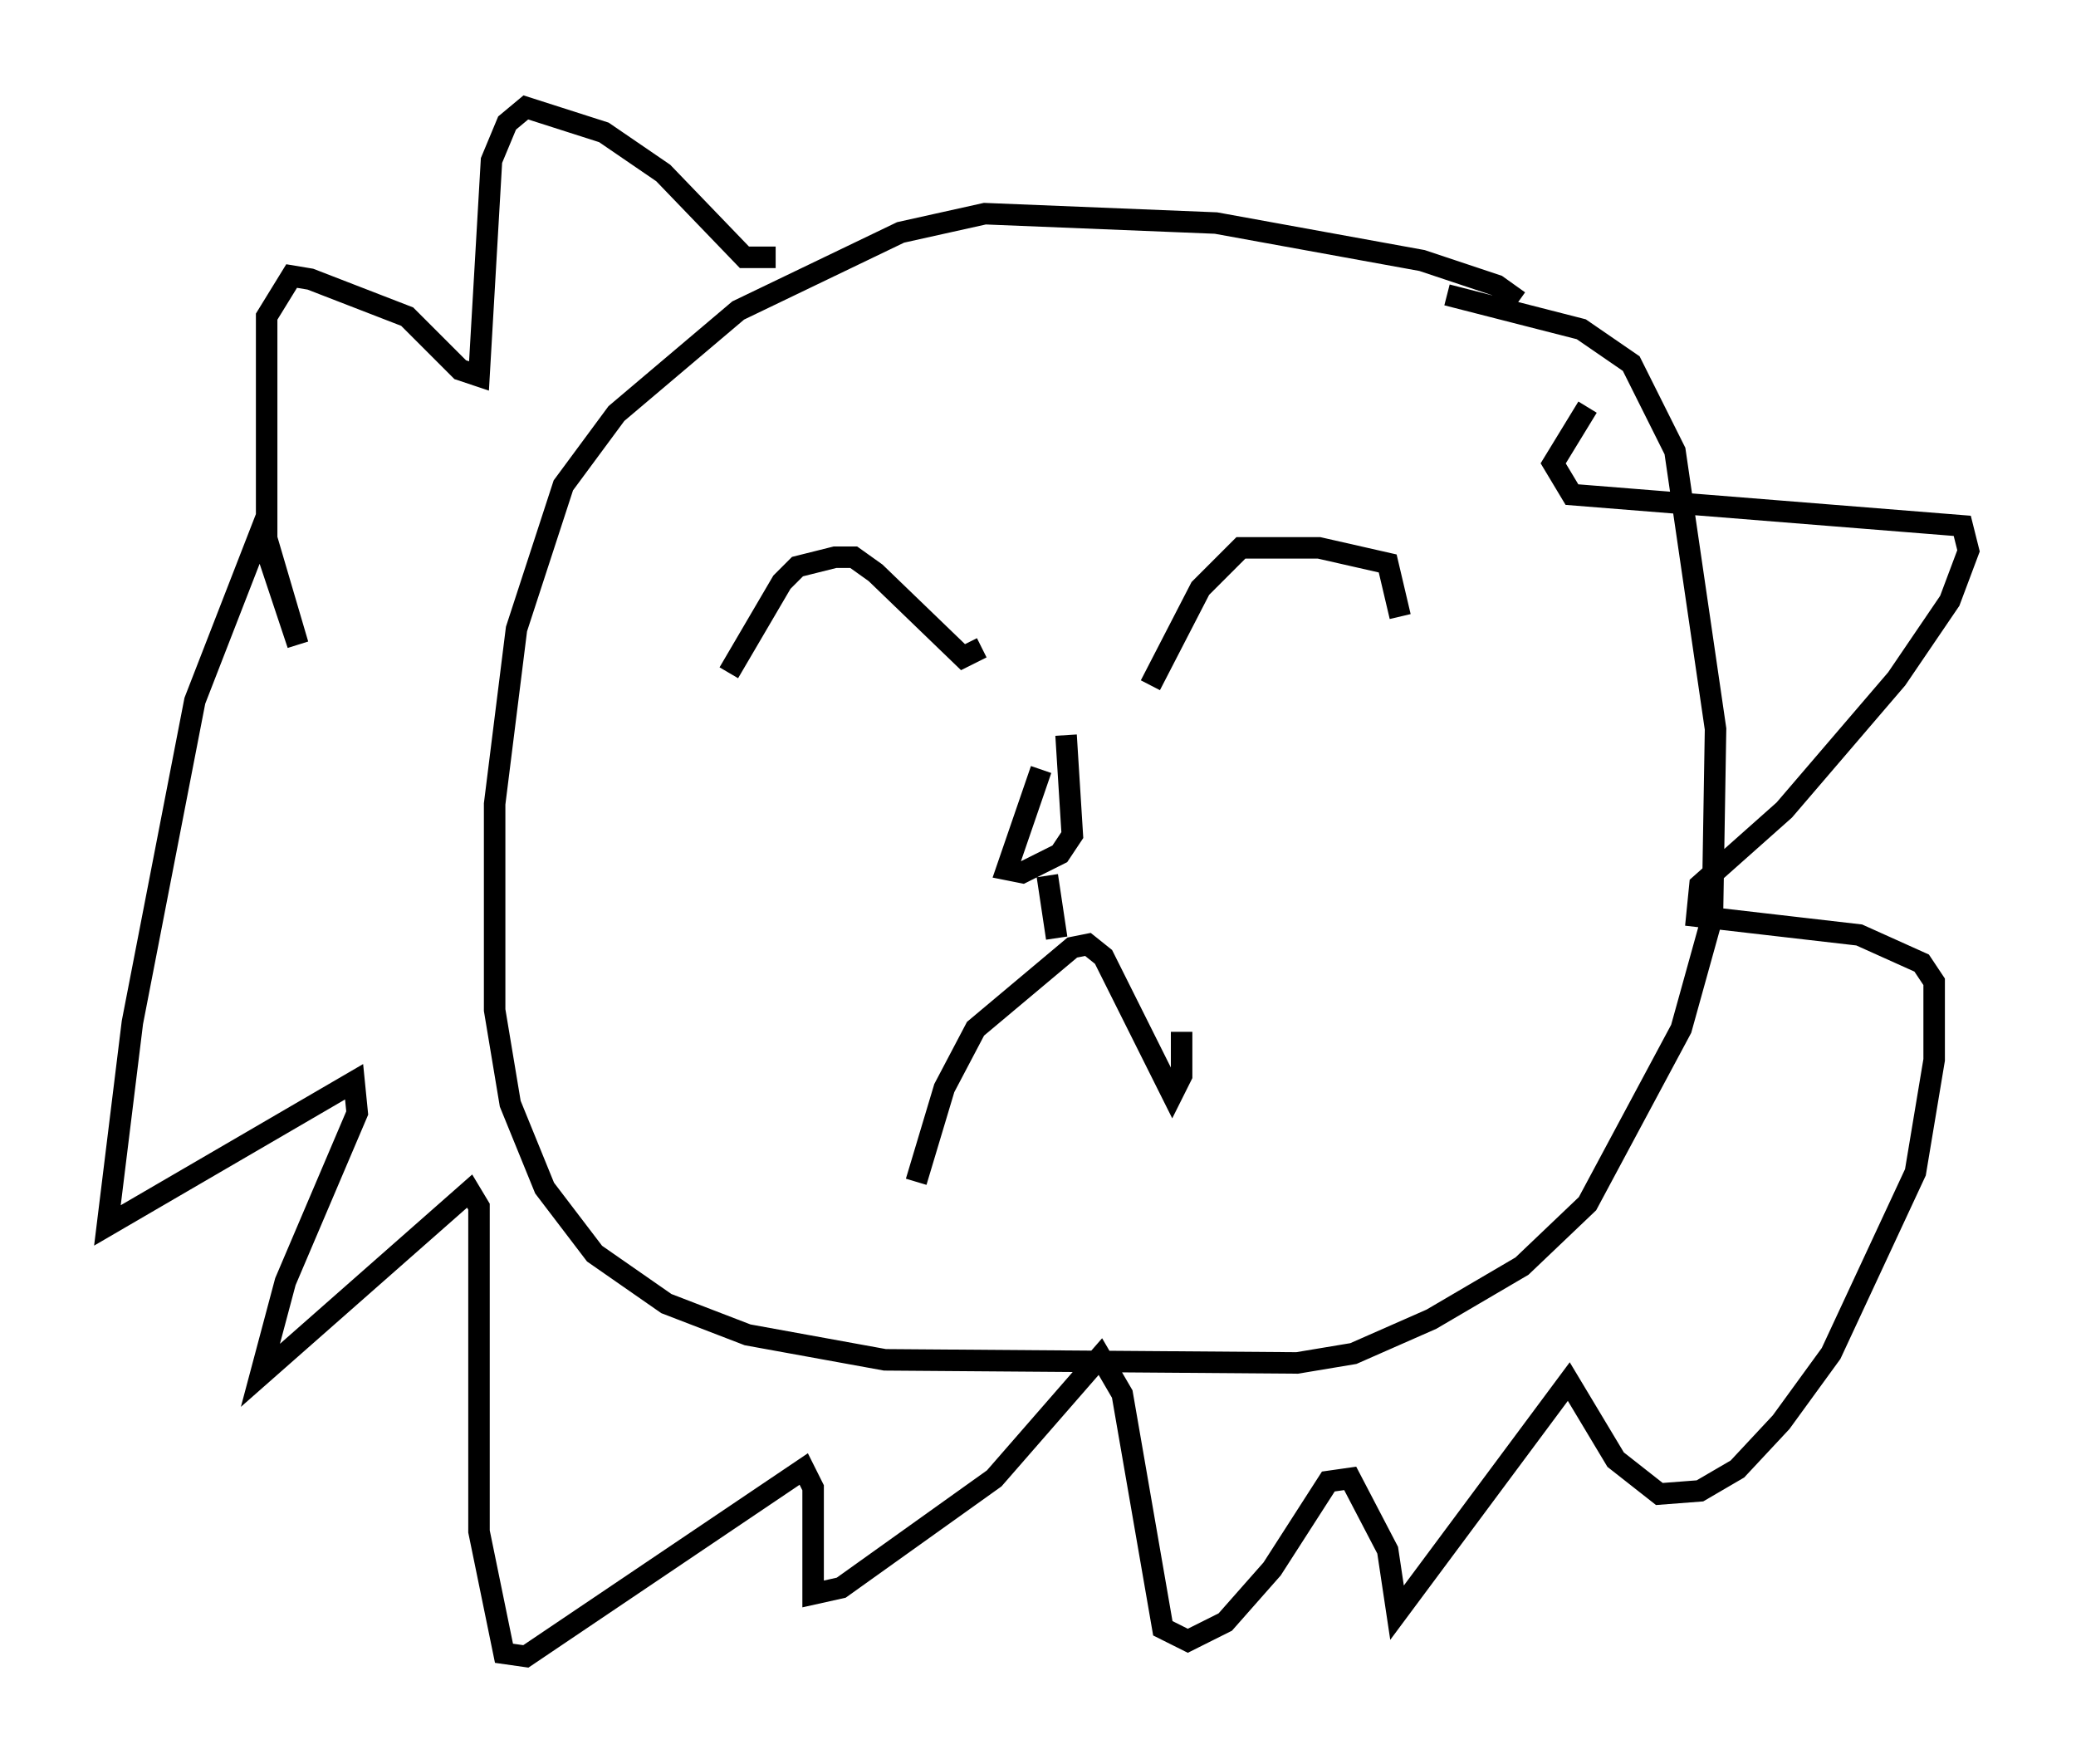 <?xml version="1.0" encoding="utf-8" ?>
<svg baseProfile="full" height="82.045" version="1.1" width="96.57" xmlns="http://www.w3.org/2000/svg" xmlns:ev="http://www.w3.org/2001/xml-events" xmlns:xlink="http://www.w3.org/1999/xlink"><defs /><rect fill="white" height="82.045" width="96.57" x="0" y="0" /><path d="M71.234, 15.603 m-0.581, -1.598 l-1.017, -0.726 -3.486, -1.162 l-9.587, -1.743 -10.749, -0.436 l-3.922, 0.872 -7.553, 3.631 l-5.665, 4.793 -2.469, 3.341 l-2.179, 6.682 -1.017, 8.134 l0.0, 9.587 0.726, 4.358 l1.598, 3.922 2.324, 3.05 l3.341, 2.324 3.777, 1.453 l6.391, 1.162 19.173, 0.145 l2.615, -0.436 3.631, -1.598 l4.212, -2.469 3.05, -2.905 l4.358, -8.134 1.453, -5.229 l0.145, -8.715 -1.888, -12.927 l-2.034, -4.067 -2.324, -1.598 l-6.246, -1.598 m-33.408, 17.575 l2.469, -4.212 0.726, -0.726 l1.743, -0.436 0.872, 0.0 l1.017, 0.726 4.067, 3.922 l0.872, -0.436 m7.844, 1.743 l2.324, -4.503 1.888, -1.888 l3.631, 0.0 3.196, 0.726 l0.581, 2.469 m-22.514, 26.29 l1.307, -4.358 1.453, -2.76 l4.503, -3.777 0.726, -0.145 l0.726, 0.581 3.196, 6.391 l0.436, -0.872 0.0, -2.034 m-6.536, -12.201 l-1.598, 4.648 0.726, 0.145 l1.743, -0.872 0.581, -0.872 l-0.291, -4.648 m-0.872, 6.536 l0.436, 2.905 m-13.073, -31.665 l-1.453, 0.0 -3.777, -3.922 l-2.76, -1.888 -3.631, -1.162 l-0.872, 0.726 -0.726, 1.743 l-0.581, 10.022 -0.872, -0.291 l-2.469, -2.469 -4.503, -1.743 l-0.872, -0.145 -1.162, 1.888 l0.0, 10.313 1.453, 4.939 l-1.743, -5.229 -3.05, 7.844 l-2.905, 14.961 -1.162, 9.441 l11.475, -6.682 0.145, 1.453 l-3.341, 7.844 -1.162, 4.358 l9.732, -8.57 0.436, 0.726 l0.0, 15.106 1.162, 5.665 l1.017, 0.145 12.927, -8.715 l0.436, 0.872 0.0, 4.939 l1.307, -0.291 7.117, -5.084 l4.939, -5.665 1.017, 1.743 l1.888, 10.894 1.162, 0.581 l1.743, -0.872 2.179, -2.469 l2.615, -4.067 1.017, -0.145 l1.743, 3.341 0.436, 2.905 l7.989, -10.749 2.179, 3.631 l2.034, 1.598 1.888, -0.145 l1.743, -1.017 2.034, -2.179 l2.324, -3.196 3.922, -8.425 l0.872, -5.229 0.0, -3.631 l-0.581, -0.872 -2.905, -1.307 l-7.553, -0.872 0.145, -1.453 l3.922, -3.486 5.229, -6.101 l2.469, -3.631 0.872, -2.324 l-0.291, -1.162 -18.156, -1.453 l-0.872, -1.453 1.598, -2.615 " fill="none" stroke="black" stroke-width="1" /></svg>